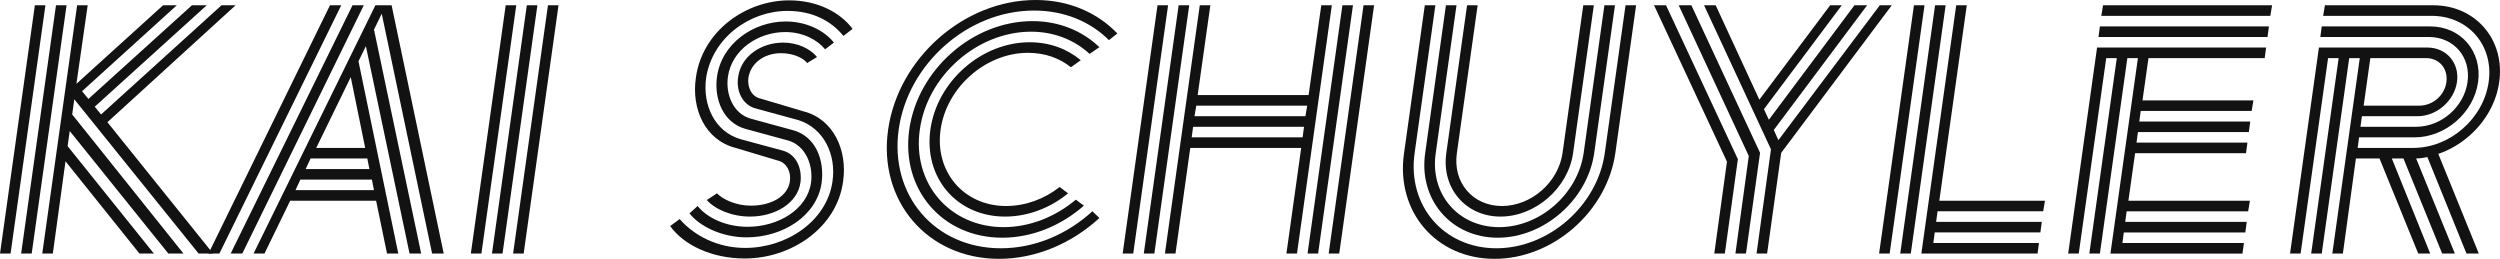 <svg xmlns="http://www.w3.org/2000/svg" viewBox="0 0 7099.08 735"><defs><style>.cls-1{fill:#121212;}</style></defs><g id="Layer_2" data-name="Layer 2"><g id="Layer_1-2" data-name="Layer 1"><path class="cls-1" d="M99,15h30L30,720H0Zm60,0h30L90,720H60ZM305,347,605,720H564L211,282l-6,43L521,720H478L198,372l-6,43L437,720H396L186,458,150,720H120L219,15h30L217,238,463,15h39L233,259l18,22L545,15h42L269,303l18,22L629,15h40Z"/><path class="cls-1" d="M937,15h32L623,720H592Zm64,0h32L688,720H655Zm65,0h46l148,705h-33L1084,39l-22,45,134,636h-33L1039,131l-21,43,113,546h-32l-31-150H824L751,720H720ZM839,540h223l-6-30H853Zm29-60h181l-6-30H882Zm30-60h139L996,219Z"/><path class="cls-1" d="M1436,15h30l-99,705h-30Zm60,0h30l-99,705h-30Zm60,0h30l-99,705h-30Z"/><path class="cls-1" d="M1930,622c40,46,106,82,186,82,118,0,232-76,248-189,11-75-24-151-97-174l-121-33c-38-10-56-50-50-89,8-60,66-98,128-98,40,0,77,17,96,41l-28,17c-11-15-41-28-74-28-49,0-87,29-93,71-3,27,10,53,35,58l121,36c87,22,126,112,113,200-18,131-147,218-279,218-94,0-173-38-212-92Zm193,22c87,0,169-49,180-125,7-51-16-106-65-120l-121-33c-62-17-90-83-81-148,13-94,103-157,195-157,61,0,111,27,137,60l-25,19c-22-27-63-49-113-49-77,0-152,50-163,127-7,50,15,105,65,119l121,33c63,18,89,84,80,150-14,94-111,154-213,154-71,0-134-32-162-68l23-21C2009,620,2063,644,2123,644Zm9-60c59,0,105-27,111-69,4-27-9-53-34-59l-120-36c-87-22-126-111-113-199C1994,88,2118,1,2241,1c80,0,145,34,180,81l-26,20c-35-43-88-71-159-71-108,0-214,77-231,191-10,76,24,151,97,173l122,33c38,11,54,51,49,90-8,59-72,97-143,97-53,0-100-21-123-47l29-19C2052,566,2090,584,2132,584Z"/><path class="cls-1" d="M3121.94,619c-77,71-179,116-285,116-203,0-344-164-315-367s216-368,419-368c95,0,175,36,232,95l-24,19c-53-53-127-84-213-84-187,0-358,151-384,338s103,337,290,337c97,0,189-40,260-105Zm-44-35c-64,56-146,91-232,91-170,0-288-137-264-307s180-308,350-308c76,0,142,28,190,74l-28,19c-42-39-100-63-166-63-153,0-295,125-316,278-22,153,85,277,238,277,75,0,148-30,205-78Zm-45-35c-50,41-113,66-179,66-137,0-231-110-212-247s145-248,282-248c57,0,107,19,145,51l-28,20c-32-26-74-41-122-41-120,0-231,98-248,218s66,217,186,217c55,0,109-20,152-54Z"/><path class="cls-1" d="M3286.94,15h30l-99,705h-30Zm60,0h30l-99,705h-30Zm348,405h-315l-42,300h-30l99-705h30l-36,255h315l36-255h30l-99,705h-30Zm-311-30h315l4-30h-315Zm8-60h315l5-30h-315Zm420-315h30l-99,705h-30Zm60,0h30l-99,705h-30Z"/><path class="cls-1" d="M4615.93,15h30l-59,420c-24,166-177,300-343,300s-281-134-257-300l59-420h30l-59,420c-21,149,83,270,232,270s287-121,308-270Zm-510,0h30l-59,420c-17,116,64,210,180,210s223-94,240-210l59-420h30l-59,420c-19,132-142,240-274,240s-225-108-206-240Zm390,0h30l-59,420c-14,99-107,180-206,180s-168-81-154-180l59-420h30l-59,420c-12,83,45,150,128,150s160-67,172-150Z"/><path class="cls-1" d="M4903.93,459l-207-444h34l204,437-37,268h-30Zm62-16-199-428h36l195,419-40,286h-30Zm71-74,13,29,288-383h34l-314,419-40,286h-30l41-296-190-409h33l124,268,201-268h33l-221,295,14,30,243-325h36Z"/><path class="cls-1" d="M5434.92,15h30l-99,705h-30Zm60,0h30l-99,705h-30Zm60,0h30l-78,555h300l-5,30h-300l-4,30h300l-4,30h-300l-4,30h300l-4,30h-330Z"/><path class="cls-1" d="M6070.91,165h-30l-78,555h-30l78-555h-30l-78,555h-30l82-585h480l-4,30h-330l-17,120h315l-5,30h-315l-4,30h315l-4,30h-315l-4,30h315l-4,30h-315l-19,135h345l-5,30h-345l-4,30h345l-4,30h-345l-4,30h345l-4,30h-375Zm-108-90h480l-4,30h-480Zm9-60h480l-5,30h-480Z"/><path class="cls-1" d="M6700.9,165h-30l-78,555h-30l78-555h-30l-78,555h-30l82-585h308c54,0,92,44,84,98s-58,97-112,97h-158l-4,30h158c71,0,136-56,146-127s-39-128-110-128h-308l4-30h308c87,0,148,71,136,158s-93,157-180,157h-158l-4,30h158c104,0,199-83,214-187s-58-188-162-188h-308l5-30h308c120,0,204,98,187,218-13,94-85,174-173,204l115,283h-35l-111-274c-10,2-21,4-32,4l110,270h-36l-110-270h-33l109,270h-34l-110-270h-67l-37,270h-30Zm30,0-19,135h158c38,0,72-29,77-67s-20-68-58-68Z"/></g></g></svg>